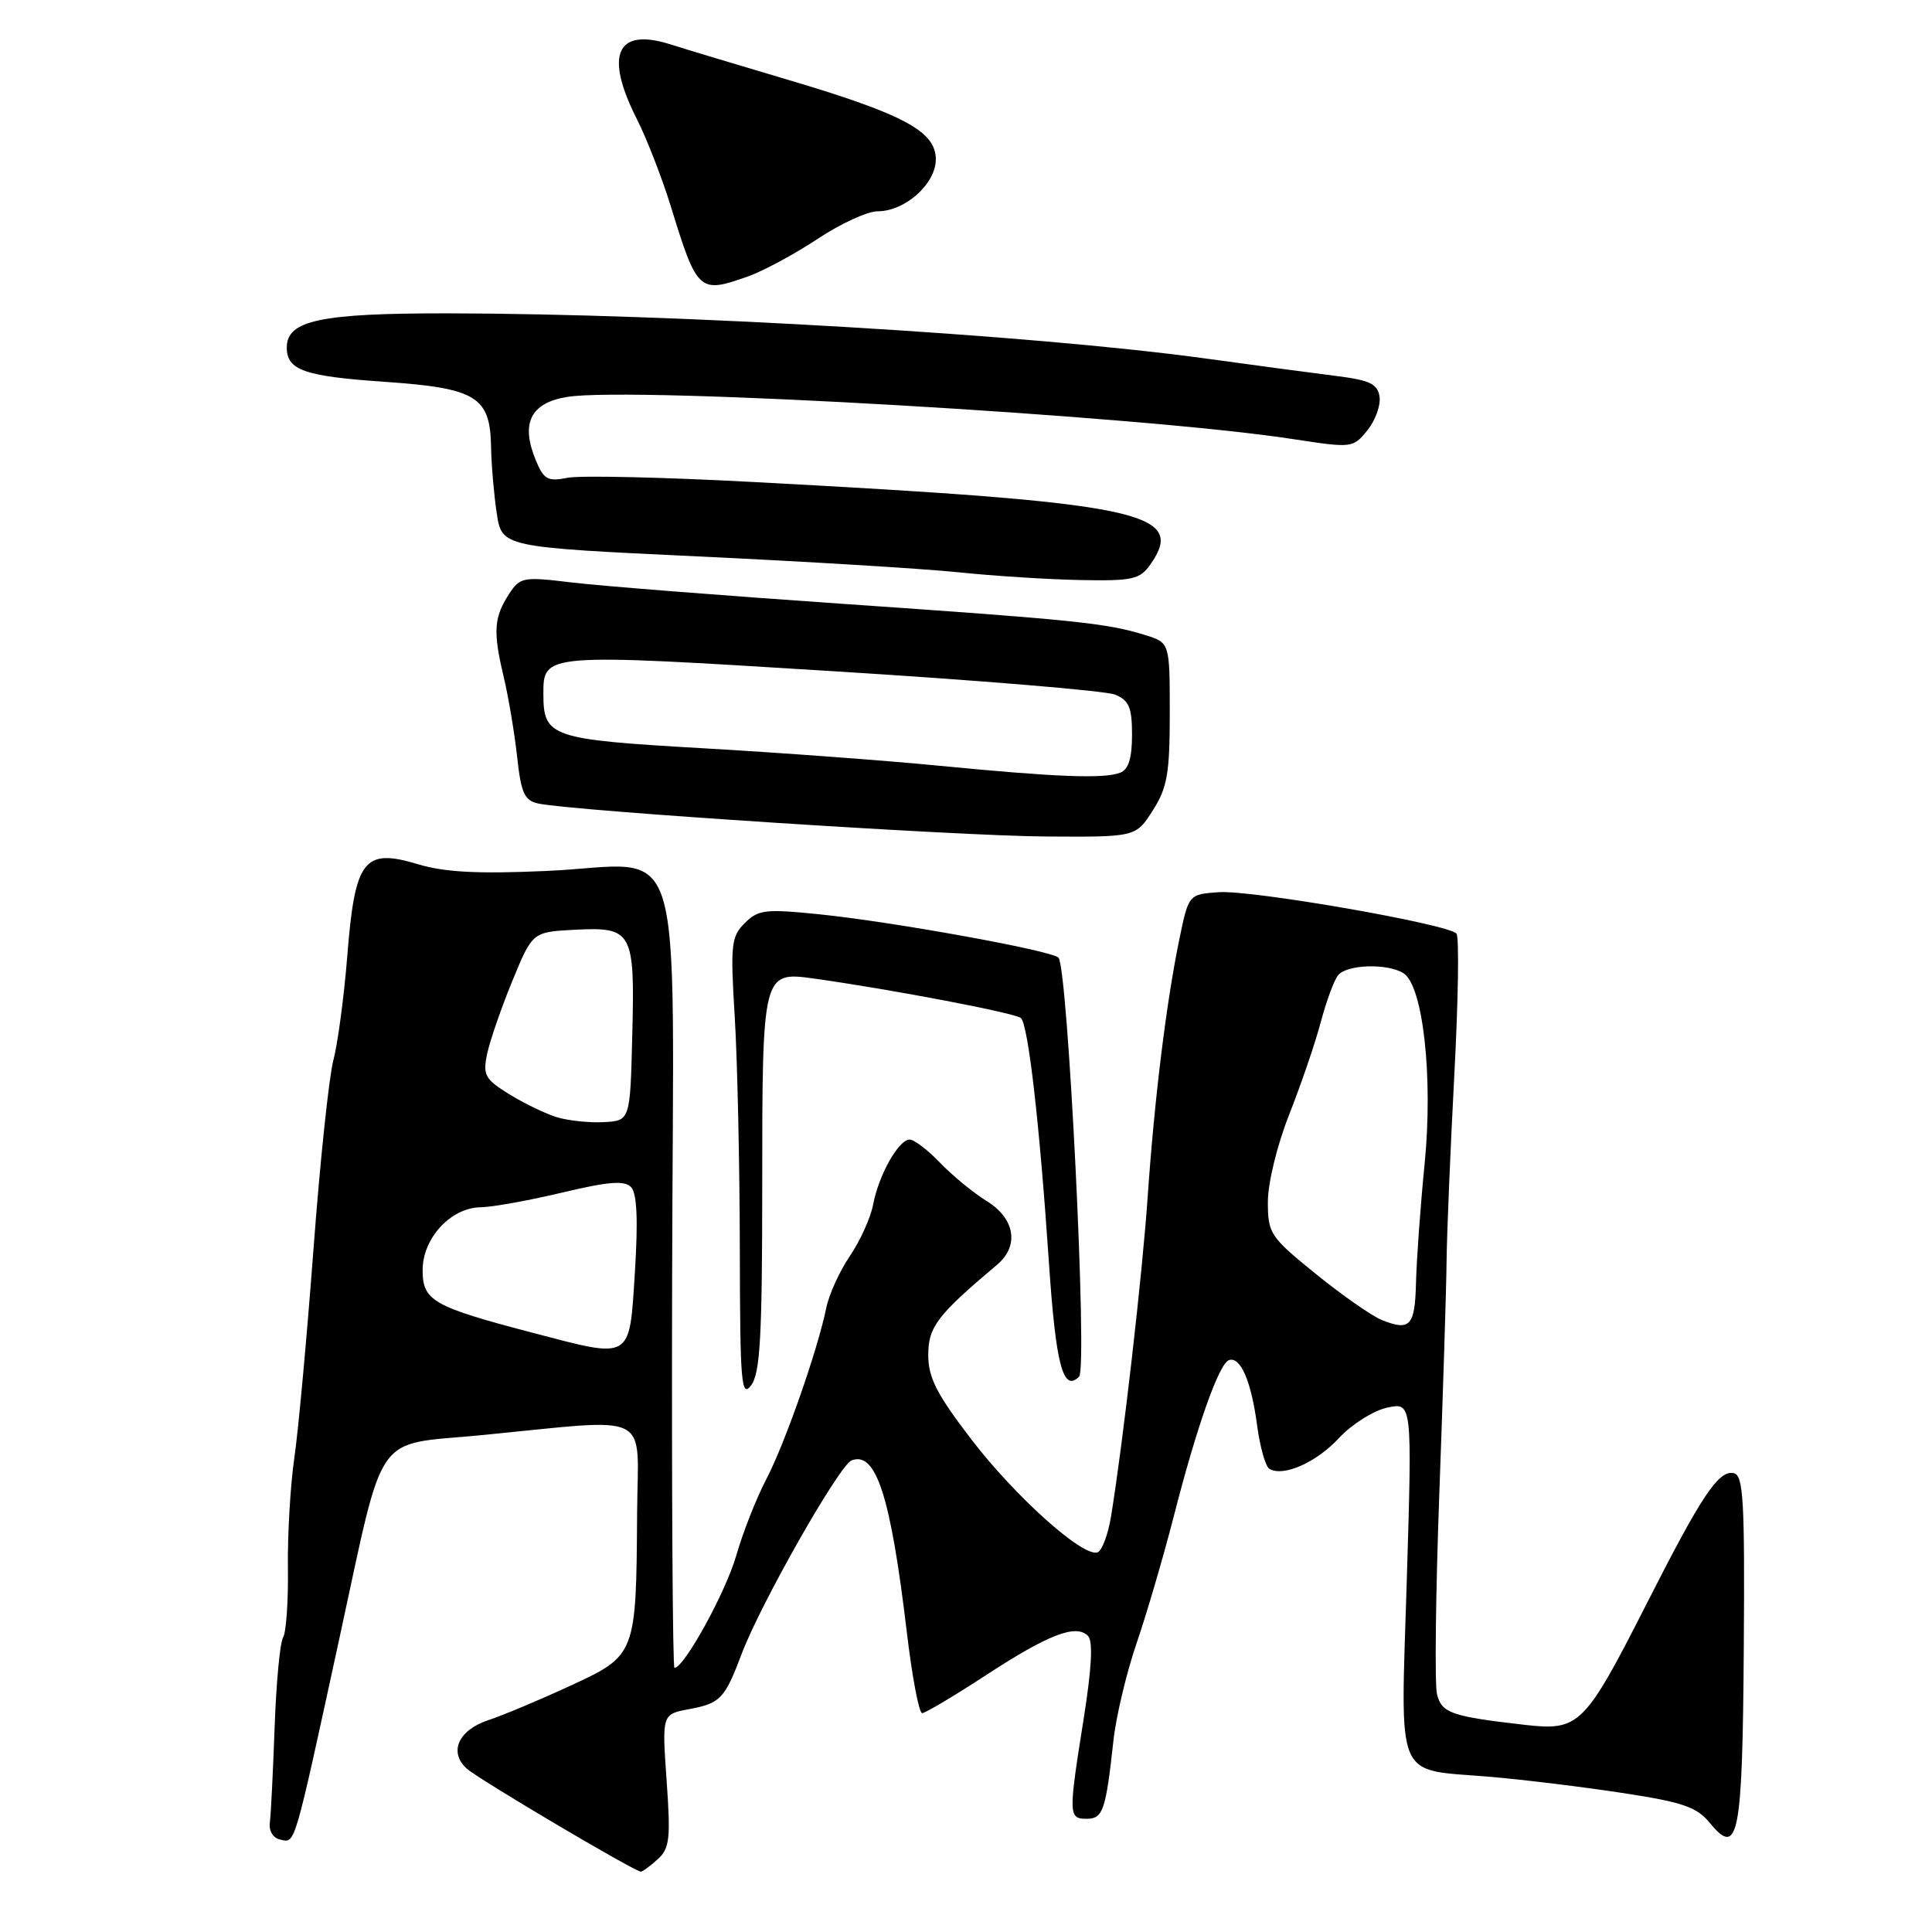 <?xml version="1.0" encoding="UTF-8" standalone="no"?>
<!DOCTYPE svg PUBLIC "-//W3C//DTD SVG 1.1//EN" "http://www.w3.org/Graphics/SVG/1.1/DTD/svg11.dtd" >
<svg xmlns="http://www.w3.org/2000/svg" xmlns:xlink="http://www.w3.org/1999/xlink" version="1.1" viewBox="0 0 256 256">
 <g >
 <path fill="currentColor"
d=" M 87.15 246.36 C 88.73 244.93 88.88 243.63 88.33 235.94 C 87.71 227.14 87.71 227.14 91.32 226.47 C 95.47 225.69 96.03 225.10 98.31 219.06 C 100.82 212.43 111.22 194.13 112.84 193.51 C 116.09 192.26 118.02 198.27 120.16 216.29 C 120.86 222.18 121.77 227.00 122.19 227.00 C 122.60 227.00 126.40 224.74 130.63 221.98 C 138.92 216.57 142.56 215.16 144.16 216.76 C 144.85 217.45 144.66 221.01 143.59 227.76 C 141.56 240.49 141.58 241.00 143.98 241.00 C 146.15 241.00 146.52 239.91 147.53 230.69 C 147.87 227.50 149.26 221.65 150.62 217.69 C 151.97 213.74 154.17 206.22 155.51 201.00 C 158.57 189.02 161.53 180.66 162.85 180.22 C 164.37 179.71 165.80 183.02 166.57 188.85 C 166.95 191.71 167.68 194.30 168.19 194.62 C 170.01 195.74 174.40 193.81 177.42 190.55 C 179.11 188.73 181.99 186.91 183.81 186.52 C 187.12 185.81 187.12 185.81 186.41 209.29 C 185.59 236.60 184.63 234.34 197.50 235.44 C 201.90 235.82 209.78 236.78 215.00 237.58 C 223.00 238.80 224.83 239.43 226.58 241.57 C 230.34 246.16 230.89 243.34 231.06 218.46 C 231.20 198.74 231.01 195.46 229.72 195.20 C 227.71 194.79 225.46 198.18 218.18 212.52 C 209.99 228.64 209.26 229.37 202.12 228.56 C 192.32 227.44 191.04 227.00 190.41 224.50 C 190.09 223.21 190.23 211.21 190.72 197.83 C 191.21 184.45 191.65 170.57 191.68 167.00 C 191.72 163.43 192.18 152.40 192.70 142.50 C 193.23 132.60 193.36 124.15 192.99 123.71 C 191.93 122.45 165.89 117.91 161.50 118.22 C 157.50 118.50 157.50 118.50 156.26 124.50 C 154.53 132.92 152.97 145.61 152.08 158.50 C 151.37 168.86 148.82 191.11 147.22 200.93 C 146.82 203.36 146.01 205.51 145.42 205.70 C 143.47 206.34 134.50 198.29 128.69 190.70 C 124.11 184.72 123.00 182.55 123.00 179.54 C 123.00 175.82 124.19 174.26 132.10 167.60 C 135.09 165.09 134.51 161.48 130.75 159.15 C 128.96 158.05 126.18 155.76 124.56 154.07 C 122.95 152.38 121.13 151.00 120.53 151.00 C 119.07 151.00 116.42 155.72 115.69 159.63 C 115.36 161.36 113.98 164.41 112.62 166.42 C 111.26 168.42 109.85 171.51 109.49 173.28 C 108.36 178.85 103.99 191.32 101.54 196.00 C 100.24 198.47 98.44 203.04 97.55 206.14 C 96.14 211.02 90.65 221.00 89.37 221.00 C 89.13 221.00 88.99 197.71 89.06 169.25 C 89.20 108.16 91.20 114.58 72.33 115.41 C 63.27 115.81 58.92 115.58 55.33 114.50 C 48.22 112.36 47.03 113.90 46.02 126.63 C 45.59 132.06 44.75 138.30 44.17 140.50 C 43.59 142.70 42.40 153.95 41.54 165.50 C 40.67 177.05 39.54 189.47 39.01 193.11 C 38.48 196.74 38.09 203.33 38.15 207.75 C 38.21 212.16 37.92 216.32 37.51 216.98 C 37.10 217.64 36.60 222.98 36.39 228.84 C 36.18 234.70 35.90 240.38 35.76 241.46 C 35.60 242.64 36.18 243.56 37.19 243.77 C 39.15 244.18 38.90 245.03 44.99 217.00 C 51.05 189.12 49.36 191.55 63.63 190.18 C 86.85 187.93 84.51 186.77 84.42 200.50 C 84.30 219.29 84.28 219.35 75.55 223.38 C 71.50 225.25 66.62 227.30 64.70 227.93 C 60.72 229.25 59.43 232.18 61.86 234.36 C 63.48 235.80 84.09 248.00 84.92 248.00 C 85.15 248.00 86.16 247.26 87.15 246.36 Z  M 101.00 156.88 C 101.00 128.96 101.06 128.72 107.76 129.65 C 118.08 131.09 134.59 134.24 135.28 134.90 C 136.25 135.84 137.75 148.90 138.98 167.19 C 139.90 180.89 140.86 184.54 142.99 182.41 C 144.13 181.27 141.49 128.06 140.25 126.89 C 139.23 125.93 118.36 122.15 108.58 121.15 C 101.41 120.42 100.47 120.53 98.68 122.32 C 96.88 124.12 96.77 125.18 97.36 134.80 C 97.71 140.58 98.01 154.35 98.03 165.41 C 98.06 183.29 98.22 185.29 99.53 183.56 C 100.73 181.97 101.00 177.08 101.00 156.88 Z  M 152.75 107.39 C 154.67 104.38 155.00 102.50 155.00 94.51 C 155.00 85.16 155.00 85.16 151.75 84.15 C 146.65 82.56 142.40 82.13 111.50 80.00 C 95.55 78.90 79.46 77.63 75.75 77.18 C 69.36 76.40 68.91 76.48 67.49 78.65 C 65.45 81.77 65.31 83.64 66.70 89.50 C 67.36 92.25 68.17 97.09 68.52 100.25 C 69.04 105.09 69.49 106.07 71.32 106.47 C 75.82 107.44 126.98 110.77 138.50 110.84 C 150.50 110.92 150.50 110.92 152.75 107.39 Z  M 152.44 74.78 C 157.29 67.86 151.25 66.60 99.84 63.87 C 87.93 63.23 76.84 62.98 75.19 63.31 C 72.58 63.83 72.05 63.54 70.99 60.97 C 68.96 56.07 70.31 53.37 75.18 52.59 C 83.99 51.18 151.39 55.10 171.38 58.19 C 179.14 59.38 179.28 59.37 181.18 57.03 C 182.23 55.73 182.96 53.73 182.80 52.58 C 182.55 50.87 181.54 50.38 177.00 49.81 C 173.97 49.43 166.10 48.38 159.50 47.47 C 136.64 44.35 89.65 41.56 59.40 41.52 C 42.47 41.50 38.00 42.44 38.00 46.05 C 38.00 49.05 40.32 49.86 50.93 50.59 C 63.14 51.43 64.96 52.55 65.07 59.25 C 65.11 61.59 65.45 65.53 65.82 68.00 C 66.50 72.50 66.50 72.50 92.50 73.73 C 106.80 74.40 122.33 75.35 127.00 75.83 C 131.68 76.32 138.96 76.78 143.19 76.86 C 150.10 76.99 151.05 76.77 152.44 74.78 Z  M 99.19 36.60 C 101.21 35.87 105.34 33.64 108.36 31.64 C 111.37 29.64 114.94 28.00 116.28 28.00 C 119.93 28.00 124.00 24.37 124.00 21.11 C 124.00 17.41 119.75 15.13 104.50 10.60 C 97.90 8.65 90.85 6.52 88.84 5.88 C 81.69 3.61 80.06 7.23 84.39 15.78 C 85.70 18.38 87.71 23.54 88.86 27.26 C 92.40 38.75 92.61 38.94 99.19 36.60 Z  M 70.50 176.58 C 57.35 173.13 56.00 172.36 56.00 168.29 C 56.00 164.06 59.75 160.01 63.70 159.97 C 65.24 159.95 70.10 159.07 74.50 158.02 C 80.67 156.55 82.76 156.39 83.63 157.31 C 84.40 158.13 84.56 161.64 84.13 168.50 C 83.38 180.37 83.86 180.08 70.50 176.58 Z  M 183.10 174.91 C 181.78 174.38 177.84 171.63 174.35 168.80 C 168.29 163.89 168.00 163.45 168.00 159.24 C 168.00 156.75 169.23 151.71 170.83 147.67 C 172.39 143.72 174.26 138.25 174.99 135.50 C 175.72 132.75 176.75 129.94 177.28 129.25 C 178.40 127.79 183.84 127.61 185.97 128.96 C 188.56 130.60 189.91 142.71 188.77 154.20 C 188.21 159.87 187.70 166.94 187.63 169.91 C 187.49 175.71 186.86 176.41 183.10 174.91 Z  M 73.76 148.03 C 72.26 147.56 69.42 146.19 67.46 144.98 C 64.25 142.99 63.96 142.45 64.55 139.63 C 64.92 137.91 66.41 133.57 67.88 130.00 C 70.55 123.50 70.55 123.50 76.11 123.20 C 83.81 122.80 84.13 123.38 83.78 137.14 C 83.50 148.50 83.50 148.50 80.00 148.69 C 78.08 148.79 75.27 148.49 73.76 148.03 Z  M 124.50 101.47 C 117.35 100.77 103.18 99.72 93.01 99.14 C 72.93 97.98 72.00 97.66 72.00 91.93 C 72.00 86.56 72.05 86.55 110.26 88.93 C 129.64 90.13 146.51 91.53 147.75 92.04 C 149.60 92.80 150.00 93.73 150.00 97.37 C 150.00 100.47 149.53 101.97 148.42 102.39 C 146.27 103.22 139.93 102.97 124.50 101.47 Z "/>
</g>
</svg>